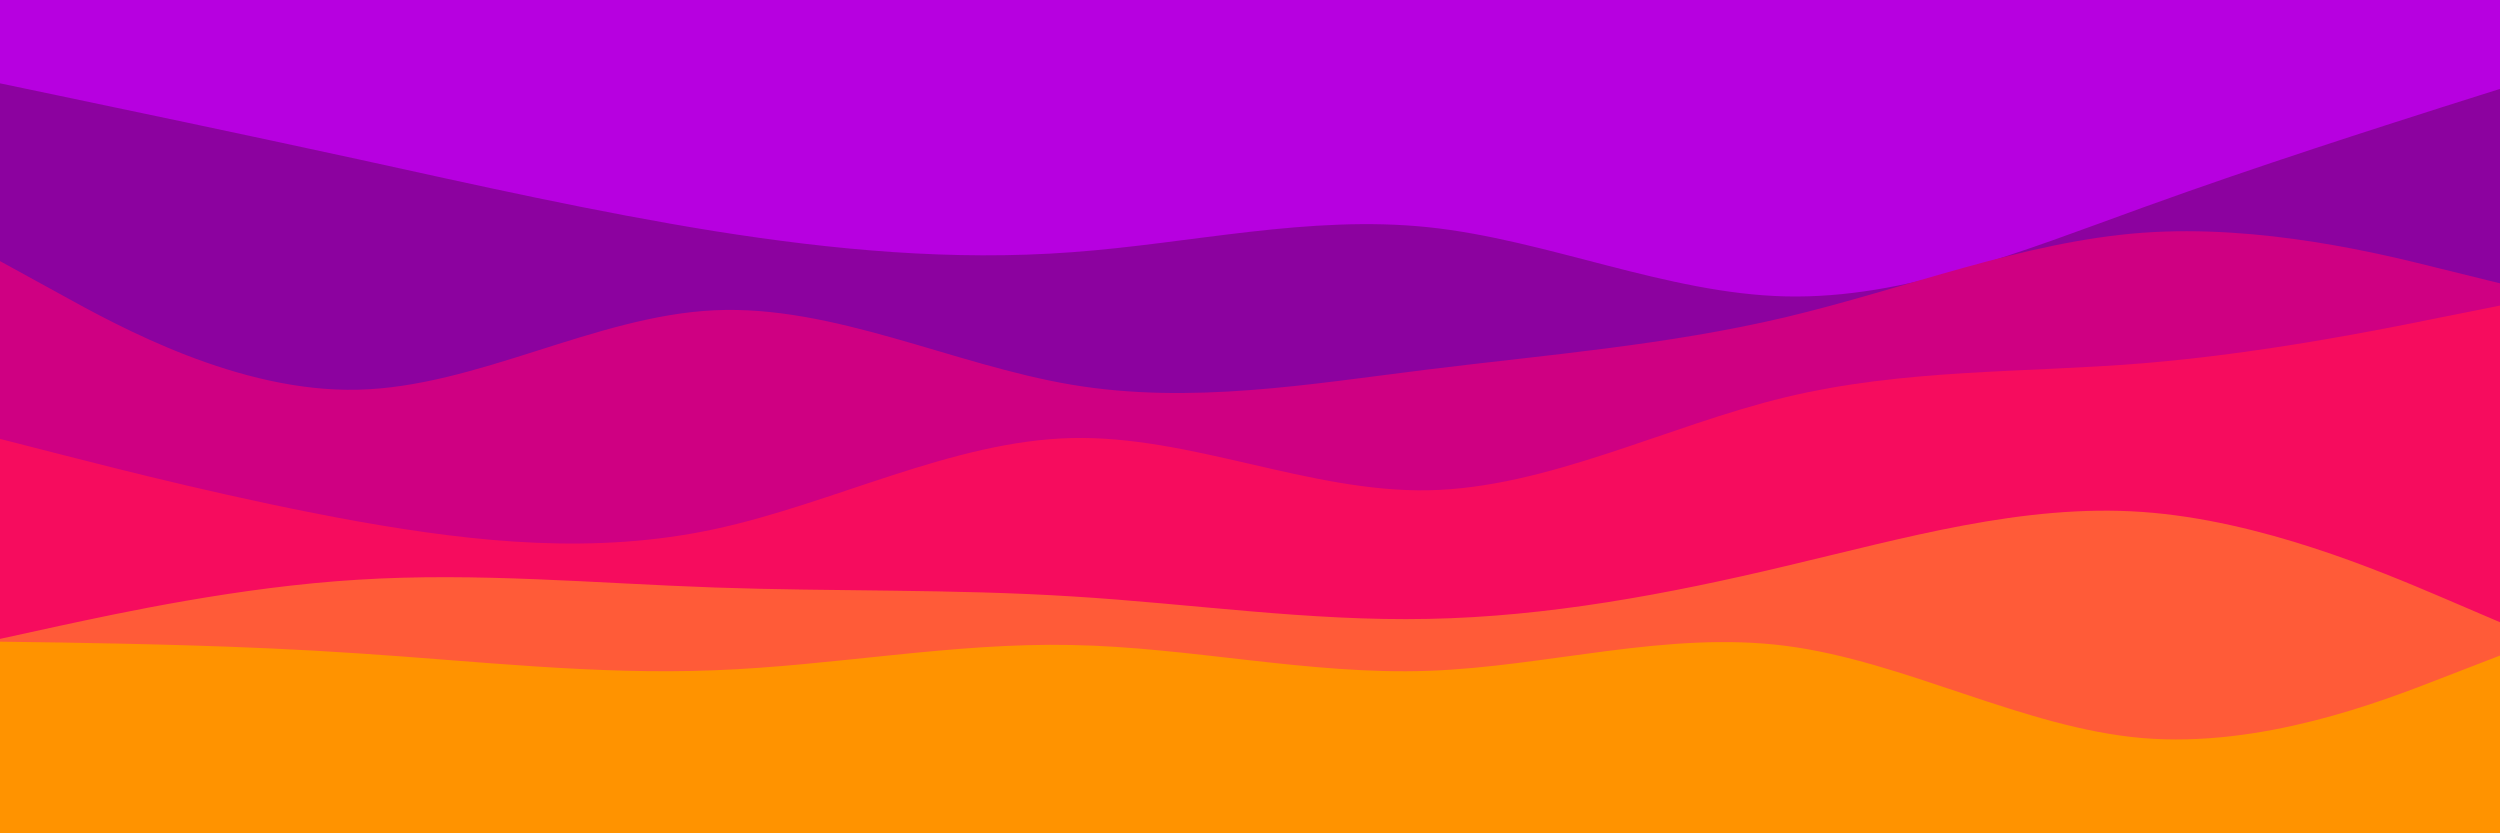 <svg id="visual" viewBox="0 0 900 300" width="900" height="300" xmlns="http://www.w3.org/2000/svg" xmlns:xlink="http://www.w3.org/1999/xlink" version="1.1"><rect x="0" y="0" width="900" height="300" fill="#b700e0"></rect><path d="M0 30L21.5 34.5C43 39 86 48 128.8 57.3C171.7 66.7 214.3 76.3 257.2 83.2C300 90 343 94 385.8 90.8C428.7 87.7 471.3 77.3 514.2 81.8C557 86.3 600 105.7 642.8 106.7C685.7 107.7 728.3 90.3 771.2 74.8C814 59.3 857 45.7 878.5 38.8L900 32L900 301L878.5 301C857 301 814 301 771.2 301C728.3 301 685.7 301 642.8 301C600 301 557 301 514.2 301C471.3 301 428.7 301 385.8 301C343 301 300 301 257.2 301C214.3 301 171.7 301 128.8 301C86 301 43 301 21.5 301L0 301Z" fill="#8c029f"></path><path d="M0 94L21.5 105.8C43 117.7 86 141.3 128.8 140.3C171.7 139.3 214.3 113.7 257.2 111.7C300 109.7 343 131.3 385.8 138.5C428.7 145.7 471.3 138.3 514.2 133C557 127.7 600 124.3 642.8 114.2C685.7 104 728.3 87 771.2 83.8C814 80.7 857 91.3 878.5 96.7L900 102L900 301L878.5 301C857 301 814 301 771.2 301C728.3 301 685.7 301 642.8 301C600 301 557 301 514.2 301C471.3 301 428.7 301 385.8 301C343 301 300 301 257.2 301C214.3 301 171.7 301 128.8 301C86 301 43 301 21.5 301L0 301Z" fill="#cf0082"></path><path d="M0 158L21.5 163.5C43 169 86 180 128.8 187.7C171.7 195.3 214.3 199.7 257.2 190.5C300 181.3 343 158.7 385.8 157.7C428.7 156.7 471.3 177.3 514.2 176.5C557 175.7 600 153.3 642.8 143C685.7 132.7 728.3 134.3 771.2 130.8C814 127.3 857 118.7 878.5 114.3L900 110L900 301L878.5 301C857 301 814 301 771.2 301C728.3 301 685.7 301 642.8 301C600 301 557 301 514.2 301C471.3 301 428.7 301 385.8 301C343 301 300 301 257.2 301C214.3 301 171.7 301 128.8 301C86 301 43 301 21.5 301L0 301Z" fill="#f60c5e"></path><path d="M0 230L21.5 225.3C43 220.7 86 211.3 128.8 208.7C171.7 206 214.3 210 257.2 211.5C300 213 343 212 385.8 214.7C428.7 217.3 471.3 223.7 514.2 222.8C557 222 600 214 642.8 203.8C685.7 193.7 728.3 181.3 771.2 184.3C814 187.3 857 205.7 878.5 214.8L900 224L900 301L878.5 301C857 301 814 301 771.2 301C728.3 301 685.7 301 642.8 301C600 301 557 301 514.2 301C471.3 301 428.7 301 385.8 301C343 301 300 301 257.2 301C214.3 301 171.7 301 128.8 301C86 301 43 301 21.5 301L0 301Z" fill="#ff5b38"></path><path d="M0 231L21.5 231.3C43 231.7 86 232.3 128.8 235.2C171.7 238 214.3 243 257.2 241.3C300 239.7 343 231.3 385.8 232.2C428.7 233 471.3 243 514.2 241.5C557 240 600 227 642.8 232.5C685.7 238 728.3 262 771.2 265.7C814 269.3 857 252.7 878.5 244.3L900 236L900 301L878.5 301C857 301 814 301 771.2 301C728.3 301 685.7 301 642.8 301C600 301 557 301 514.2 301C471.3 301 428.7 301 385.8 301C343 301 300 301 257.2 301C214.3 301 171.7 301 128.8 301C86 301 43 301 21.5 301L0 301Z" fill="#ff9300"></path></svg>